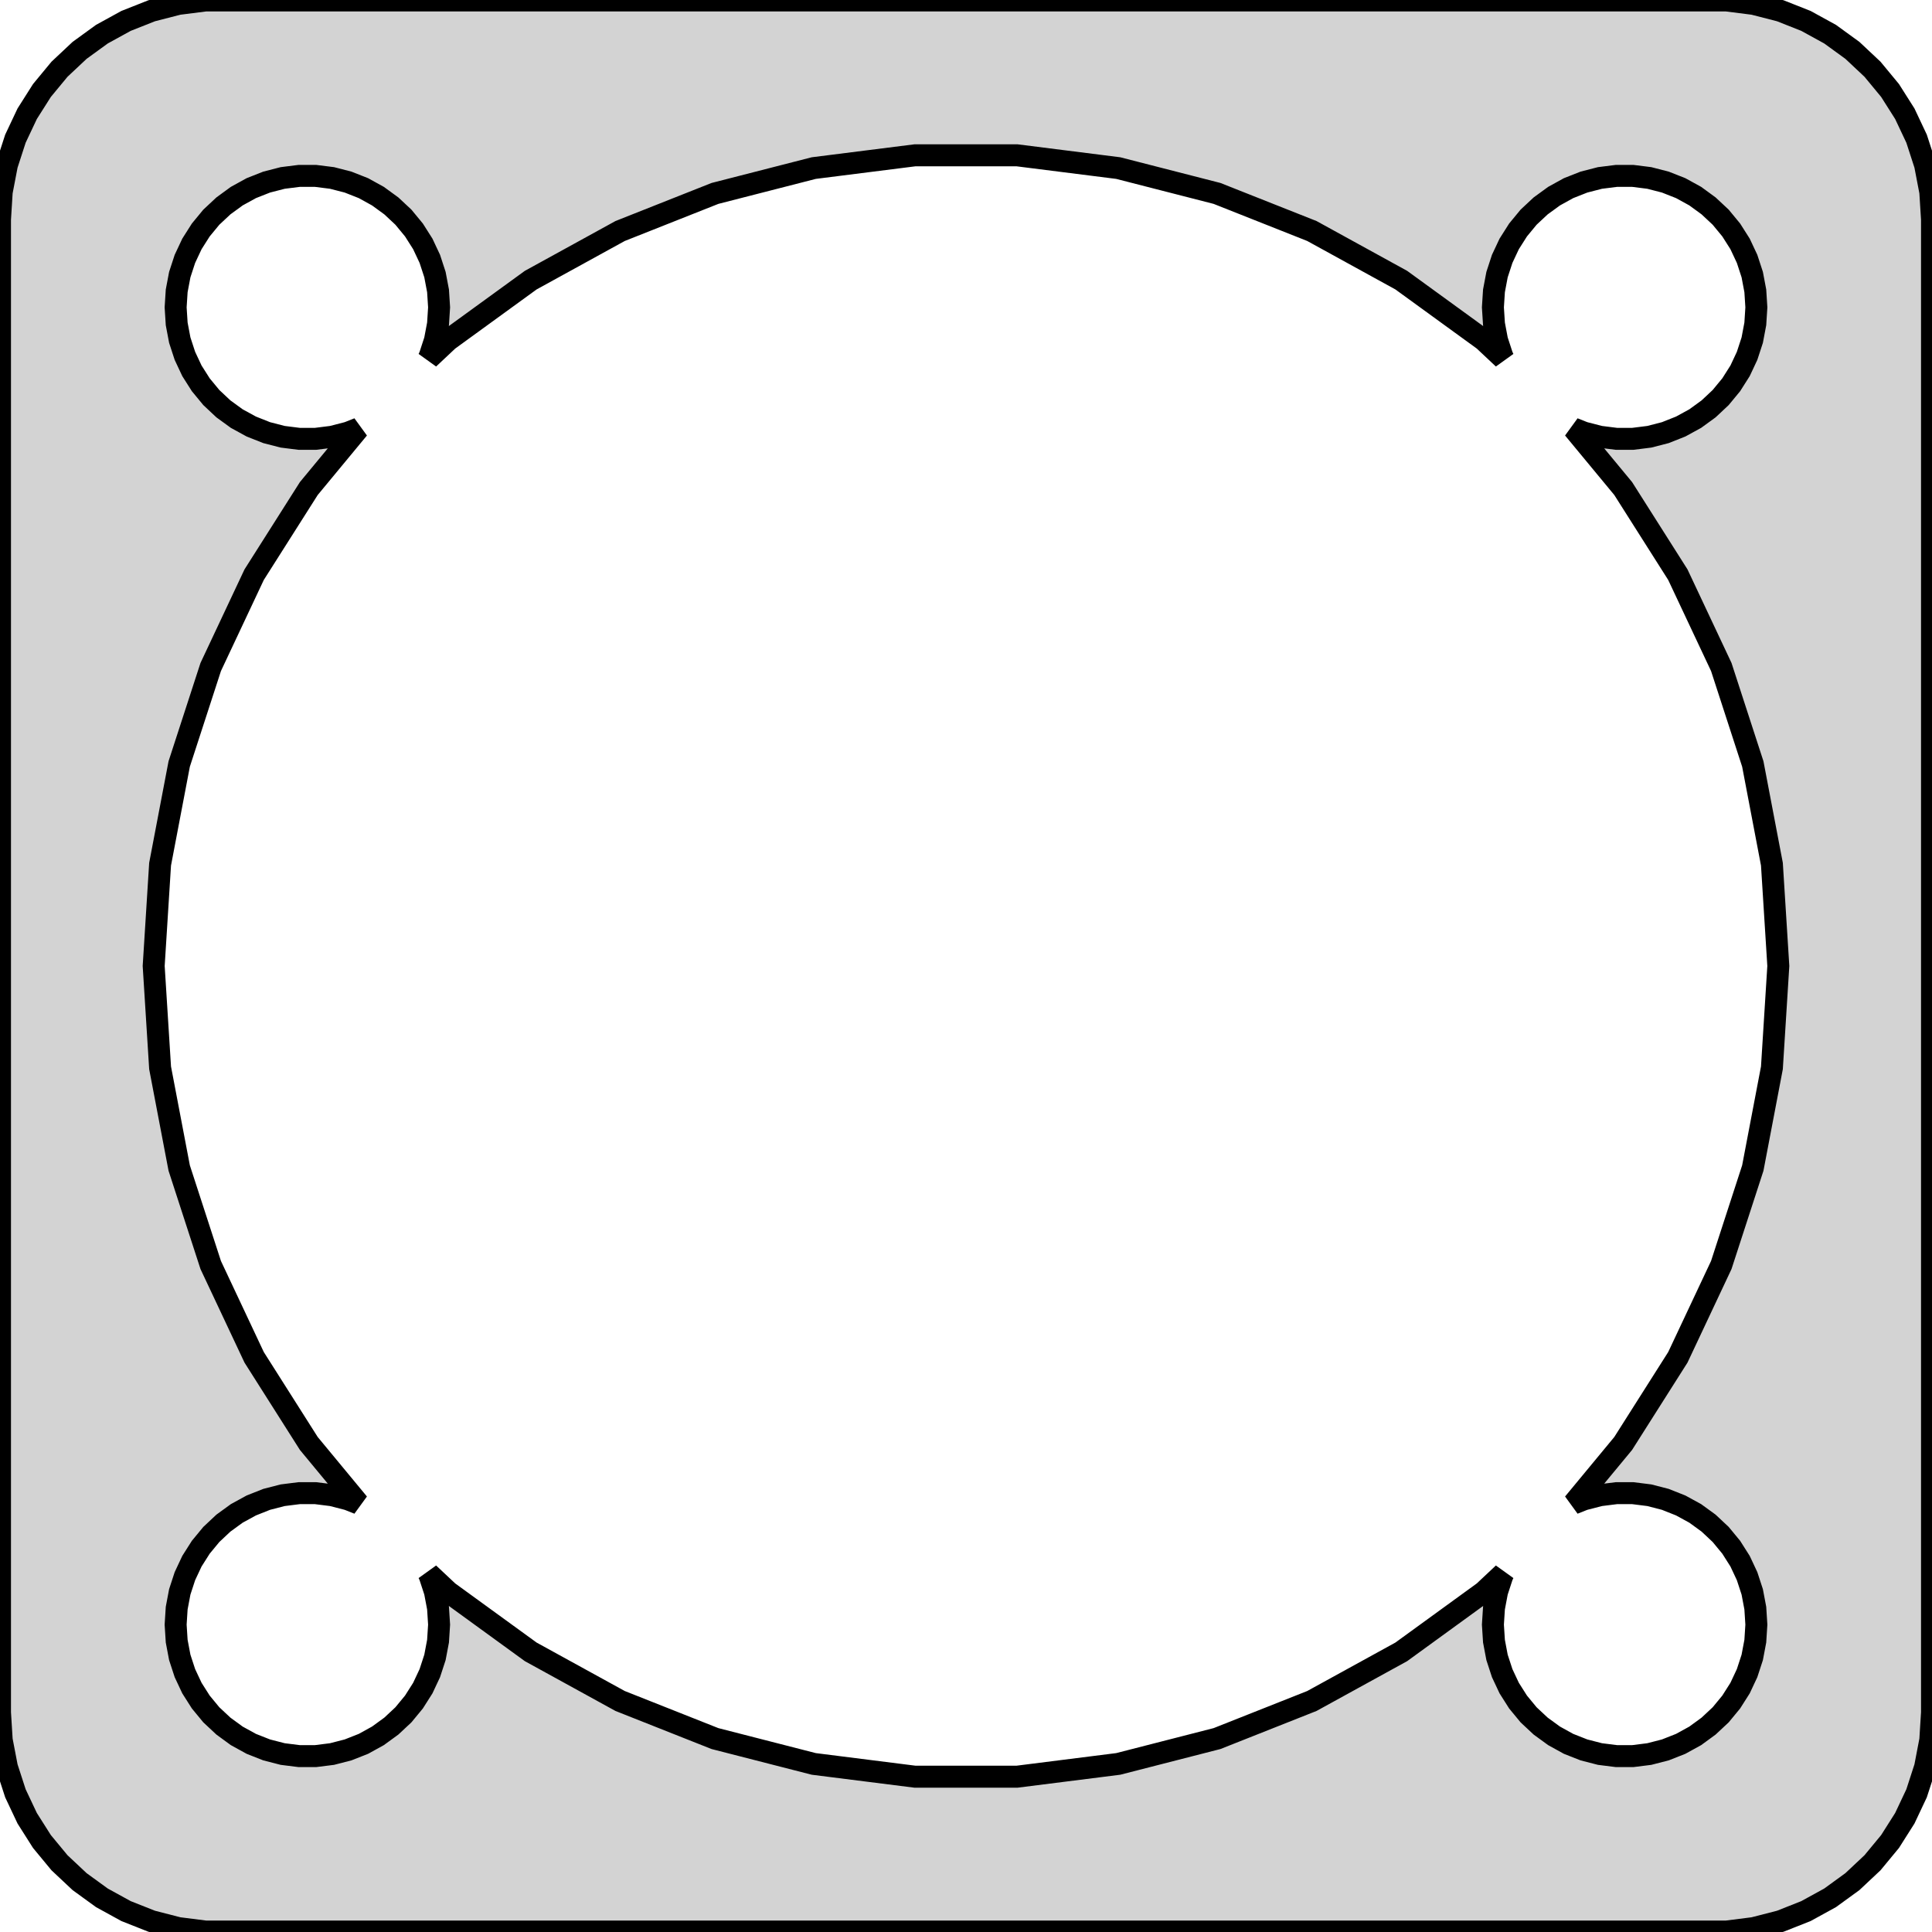 <?xml version="1.0" standalone="no"?>
<!DOCTYPE svg PUBLIC "-//W3C//DTD SVG 1.1//EN" "http://www.w3.org/Graphics/SVG/1.1/DTD/svg11.dtd">
<svg width="44mm" height="44mm" viewBox="-22 -22 44 44" xmlns="http://www.w3.org/2000/svg" version="1.1">
<title>OpenSCAD Model</title>
<path d="
M 17.937,21.911 L 18.545,21.755 L 19.129,21.524 L 19.679,21.222 L 20.187,20.853 L 20.645,20.423
 L 21.045,19.939 L 21.381,19.409 L 21.649,18.841 L 21.843,18.243 L 21.961,17.627 L 22,17
 L 22,-17 L 21.961,-17.627 L 21.843,-18.243 L 21.649,-18.841 L 21.381,-19.409 L 21.045,-19.939
 L 20.645,-20.423 L 20.187,-20.853 L 19.679,-21.222 L 19.129,-21.524 L 18.545,-21.755 L 17.937,-21.911
 L 17.314,-21.99 L -17.314,-21.99 L -17.937,-21.911 L -18.545,-21.755 L -19.129,-21.524 L -19.679,-21.222
 L -20.187,-20.853 L -20.645,-20.423 L -21.045,-19.939 L -21.381,-19.409 L -21.649,-18.841 L -21.843,-18.243
 L -21.961,-17.627 L -22,-17 L -22,17 L -21.961,17.627 L -21.843,18.243 L -21.649,18.841
 L -21.381,19.409 L -21.045,19.939 L -20.645,20.423 L -20.187,20.853 L -19.679,21.222 L -19.129,21.524
 L -18.545,21.755 L -17.937,21.911 L -17.314,21.99 L 17.314,21.99 z
M -1.162,18.463 L -3.467,18.172 L -5.717,17.595 L -7.877,16.739 L -9.913,15.62 L -11.792,14.255
 L -12.239,13.835 L -12.211,13.896 L -12.094,14.254 L -12.024,14.624 L -12,15 L -12.024,15.376
 L -12.094,15.746 L -12.211,16.104 L -12.371,16.445 L -12.573,16.763 L -12.813,17.054 L -13.088,17.311
 L -13.393,17.533 L -13.723,17.715 L -14.073,17.853 L -14.438,17.947 L -14.812,17.994 L -15.188,17.994
 L -15.562,17.947 L -15.927,17.853 L -16.277,17.715 L -16.608,17.533 L -16.912,17.311 L -17.187,17.054
 L -17.427,16.763 L -17.629,16.445 L -17.789,16.104 L -17.906,15.746 L -17.976,15.376 L -18,15
 L -17.976,14.624 L -17.906,14.254 L -17.789,13.896 L -17.629,13.555 L -17.427,13.237 L -17.187,12.946
 L -16.912,12.688 L -16.608,12.467 L -16.277,12.286 L -15.927,12.147 L -15.562,12.053 L -15.188,12.006
 L -14.812,12.006 L -14.438,12.053 L -14.073,12.147 L -13.836,12.241 L -14.967,10.874 L -16.212,8.912
 L -17.201,6.81 L -17.919,4.601 L -18.354,2.319 L -18.5,-0 L -18.354,-2.319 L -17.919,-4.601
 L -17.201,-6.81 L -16.212,-8.912 L -14.967,-10.874 L -13.836,-12.241 L -14.073,-12.147 L -14.438,-12.053
 L -14.812,-12.006 L -15.188,-12.006 L -15.562,-12.053 L -15.927,-12.147 L -16.277,-12.286 L -16.608,-12.467
 L -16.912,-12.688 L -17.187,-12.946 L -17.427,-13.237 L -17.629,-13.555 L -17.789,-13.896 L -17.906,-14.254
 L -17.976,-14.624 L -18,-15 L -17.976,-15.376 L -17.906,-15.746 L -17.789,-16.104 L -17.629,-16.445
 L -17.427,-16.763 L -17.187,-17.054 L -16.912,-17.311 L -16.608,-17.533 L -16.277,-17.715 L -15.927,-17.853
 L -15.562,-17.947 L -15.188,-17.994 L -14.812,-17.994 L -14.438,-17.947 L -14.073,-17.853 L -13.723,-17.715
 L -13.393,-17.533 L -13.088,-17.311 L -12.813,-17.054 L -12.573,-16.763 L -12.371,-16.445 L -12.211,-16.104
 L -12.094,-15.746 L -12.024,-15.376 L -12,-15 L -12.024,-14.624 L -12.094,-14.254 L -12.211,-13.896
 L -12.239,-13.835 L -11.792,-14.255 L -9.913,-15.62 L -7.877,-16.739 L -5.717,-17.595 L -3.467,-18.172
 L -1.162,-18.463 L 1.162,-18.463 L 3.467,-18.172 L 5.717,-17.595 L 7.877,-16.739 L 9.913,-15.62
 L 11.792,-14.255 L 12.239,-13.835 L 12.211,-13.896 L 12.094,-14.254 L 12.024,-14.624 L 12,-15
 L 12.024,-15.376 L 12.094,-15.746 L 12.211,-16.104 L 12.371,-16.445 L 12.573,-16.763 L 12.813,-17.054
 L 13.088,-17.311 L 13.393,-17.533 L 13.723,-17.715 L 14.073,-17.853 L 14.438,-17.947 L 14.812,-17.994
 L 15.188,-17.994 L 15.562,-17.947 L 15.927,-17.853 L 16.277,-17.715 L 16.608,-17.533 L 16.912,-17.311
 L 17.187,-17.054 L 17.427,-16.763 L 17.629,-16.445 L 17.789,-16.104 L 17.906,-15.746 L 17.976,-15.376
 L 18,-15 L 17.976,-14.624 L 17.906,-14.254 L 17.789,-13.896 L 17.629,-13.555 L 17.427,-13.237
 L 17.187,-12.946 L 16.912,-12.688 L 16.608,-12.467 L 16.277,-12.286 L 15.927,-12.147 L 15.562,-12.053
 L 15.188,-12.006 L 14.812,-12.006 L 14.438,-12.053 L 14.073,-12.147 L 13.836,-12.241 L 14.967,-10.874
 L 16.212,-8.912 L 17.201,-6.81 L 17.919,-4.601 L 18.354,-2.319 L 18.5,-0 L 18.354,2.319
 L 17.919,4.601 L 17.201,6.81 L 16.212,8.912 L 14.967,10.874 L 13.836,12.241 L 14.073,12.147
 L 14.438,12.053 L 14.812,12.006 L 15.188,12.006 L 15.562,12.053 L 15.927,12.147 L 16.277,12.286
 L 16.608,12.467 L 16.912,12.688 L 17.187,12.946 L 17.427,13.237 L 17.629,13.555 L 17.789,13.896
 L 17.906,14.254 L 17.976,14.624 L 18,15 L 17.976,15.376 L 17.906,15.746 L 17.789,16.104
 L 17.629,16.445 L 17.427,16.763 L 17.187,17.054 L 16.912,17.311 L 16.608,17.533 L 16.277,17.715
 L 15.927,17.853 L 15.562,17.947 L 15.188,17.994 L 14.812,17.994 L 14.438,17.947 L 14.073,17.853
 L 13.723,17.715 L 13.393,17.533 L 13.088,17.311 L 12.813,17.054 L 12.573,16.763 L 12.371,16.445
 L 12.211,16.104 L 12.094,15.746 L 12.024,15.376 L 12,15 L 12.024,14.624 L 12.094,14.254
 L 12.211,13.896 L 12.239,13.835 L 11.792,14.255 L 9.913,15.62 L 7.877,16.739 L 5.717,17.595
 L 3.467,18.172 L 1.162,18.463 z
" stroke="black" fill="lightgray" stroke-width="0.5"/>
</svg>
